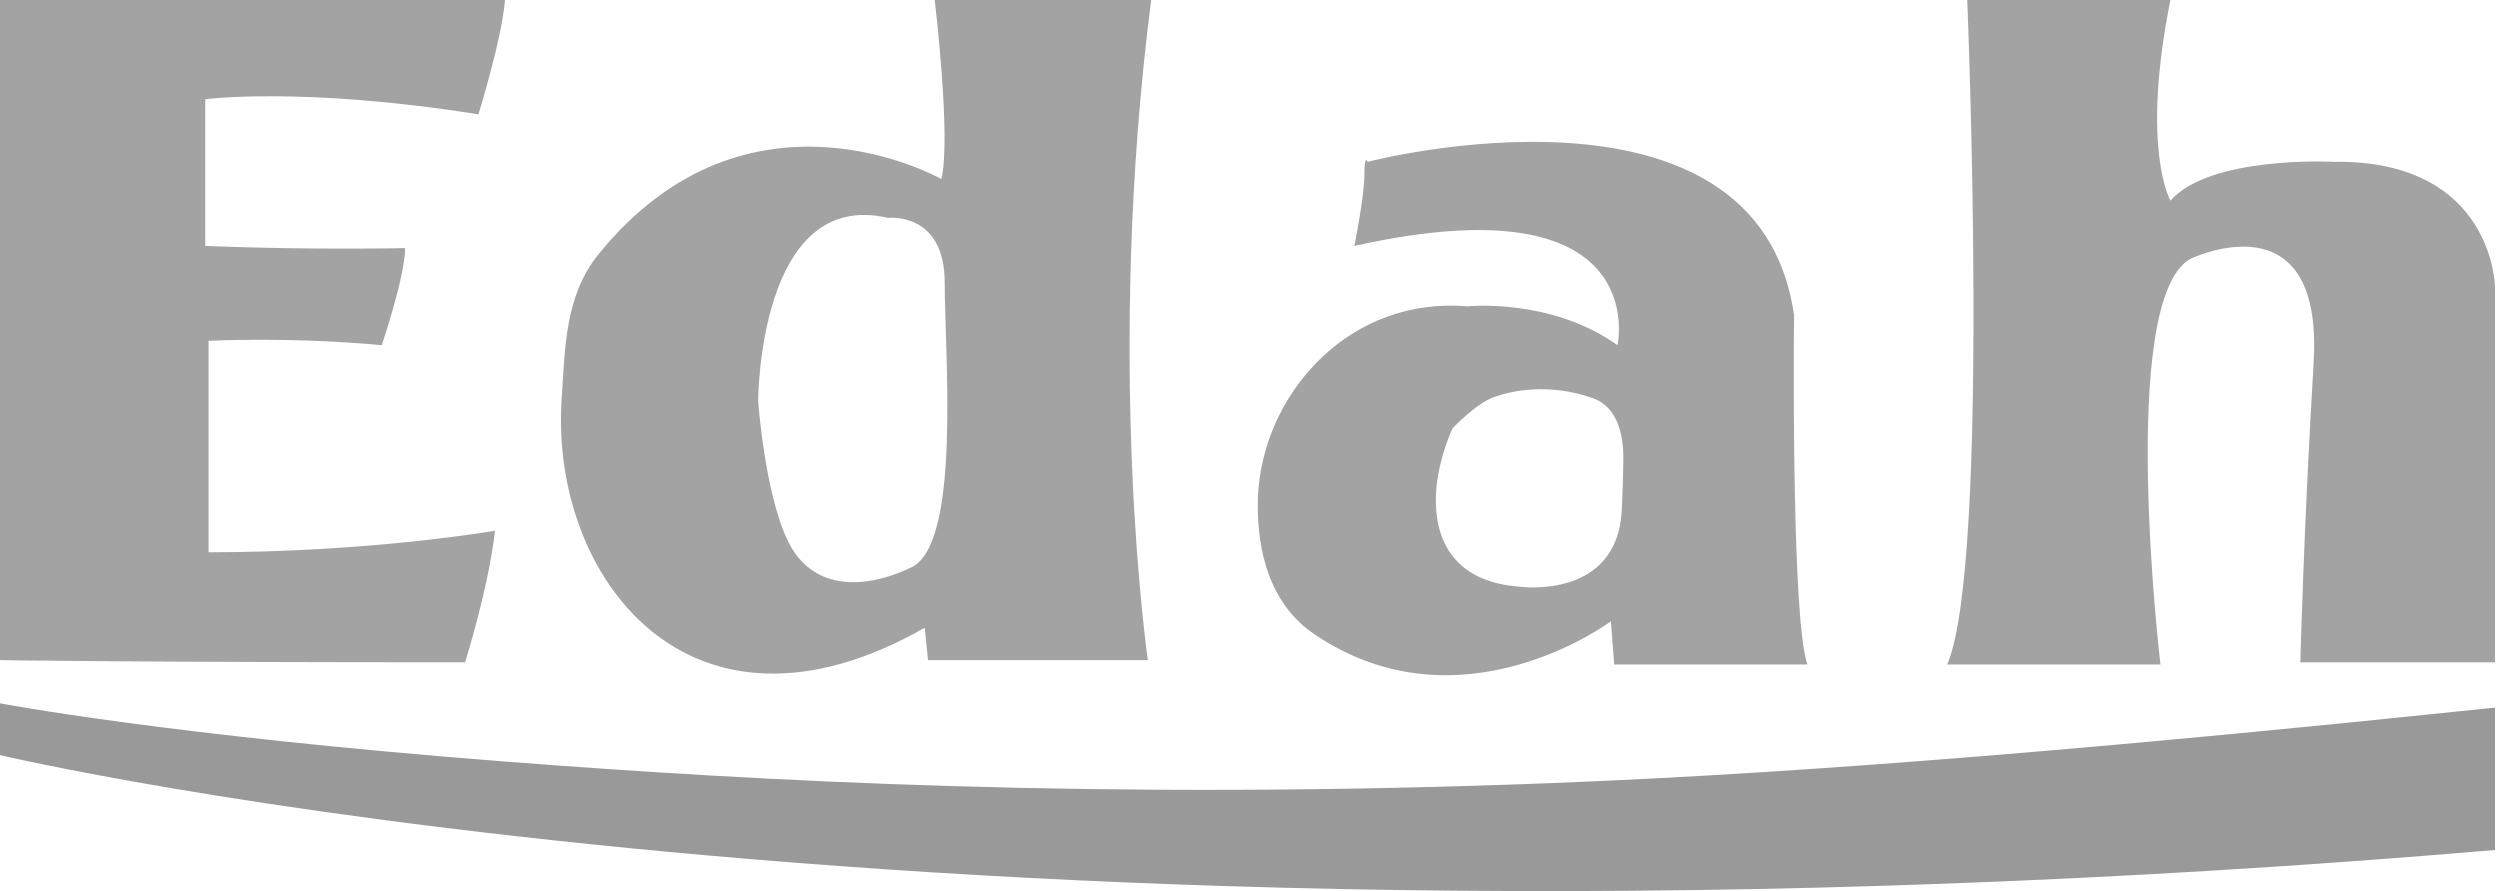 <svg width="202" height="72" viewBox="0 0 202 72" fill="none" xmlns="http://www.w3.org/2000/svg">
<path fill-rule="evenodd" clip-rule="evenodd" d="M0 61.01C0 61.01 76.845 79.313 201.596 68.68V57.175C173.171 60.145 147.579 62.414 125.31 63.276C89.037 64.681 61.148 63.106 40.806 61.532C13.507 59.42 0 56.827 0 56.827V61.01Z" fill="#999999"/>
<path fill-rule="evenodd" clip-rule="evenodd" d="M40.806 0H0V53.34C0 53.34 10.664 53.514 37.575 53.514C37.575 53.514 39.46 47.587 39.998 42.881C39.998 42.881 30.039 44.623 16.853 44.623V27.541C16.853 27.541 23.312 27.192 30.848 27.89C30.848 27.89 32.733 22.312 32.733 20.046C32.733 20.046 25.197 20.221 16.585 19.872V8.019C16.585 8.019 24.39 6.973 38.655 9.239C38.652 9.239 40.537 3.224 40.806 0ZM61.26 32.422C61.26 32.422 61.26 15.165 71.756 17.606C71.756 17.606 76.332 17.083 76.332 22.835C76.332 28.587 77.677 43.927 73.639 45.844C69.603 47.762 65.566 47.587 63.682 43.753C61.797 39.918 61.26 32.422 61.26 32.422ZM74.986 53.34H92.747C92.747 53.34 89.248 29.284 93.016 0H75.524C75.524 0 76.869 11.155 76.062 14.468C76.062 14.468 60.453 5.578 48.342 20.569C45.638 23.915 45.657 28.129 45.382 32.248C44.424 46.575 55.693 61.556 74.716 50.725L74.986 53.34ZM158.952 0C158.952 0 160.837 45.495 157.338 53.688H174.563C174.563 53.688 171.064 24.23 176.983 20.917C176.983 20.917 187.749 15.688 186.942 29.284C186.133 42.881 185.867 53.514 185.867 53.514H201.598V23.183C201.598 23.183 201.474 12.899 188.558 13.073C188.558 13.073 178.601 12.55 175.37 16.211C175.37 16.211 172.95 12.027 175.37 0H158.952ZM101.687 39.433C102.394 31.45 109.218 23.951 118.583 24.752C118.583 24.752 125.311 24.055 130.695 27.89C130.695 27.89 133.656 14.468 109.433 19.872C109.433 19.872 110.242 15.863 110.242 14.119C110.242 12.375 110.51 13.073 110.51 13.073C110.51 13.073 141.998 4.88 144.96 25.449C144.96 25.449 144.883 32.378 145.017 39.432C145.132 45.616 145.408 51.896 146.037 53.688H130.429L130.159 50.201C130.159 50.201 118.047 59.265 106.206 51.247C102.52 48.752 101.586 44.411 101.63 40.614C101.633 40.221 101.653 39.826 101.687 39.433ZM131.166 37.1C131.181 35.3 130.78 32.894 128.675 32.161C125.177 30.94 122.218 31.55 120.738 32.074C119.256 32.597 117.372 34.601 117.372 34.601C117.372 34.601 116.296 36.831 116.059 39.433C116.047 39.594 116.034 39.756 116.028 39.918C115.868 43.268 117.175 47.033 122.891 47.413C122.891 47.413 130.722 48.457 131.042 41.159C131.1 39.833 131.154 38.423 131.166 37.1Z" fill="#A3A3A3"/>
</svg>
